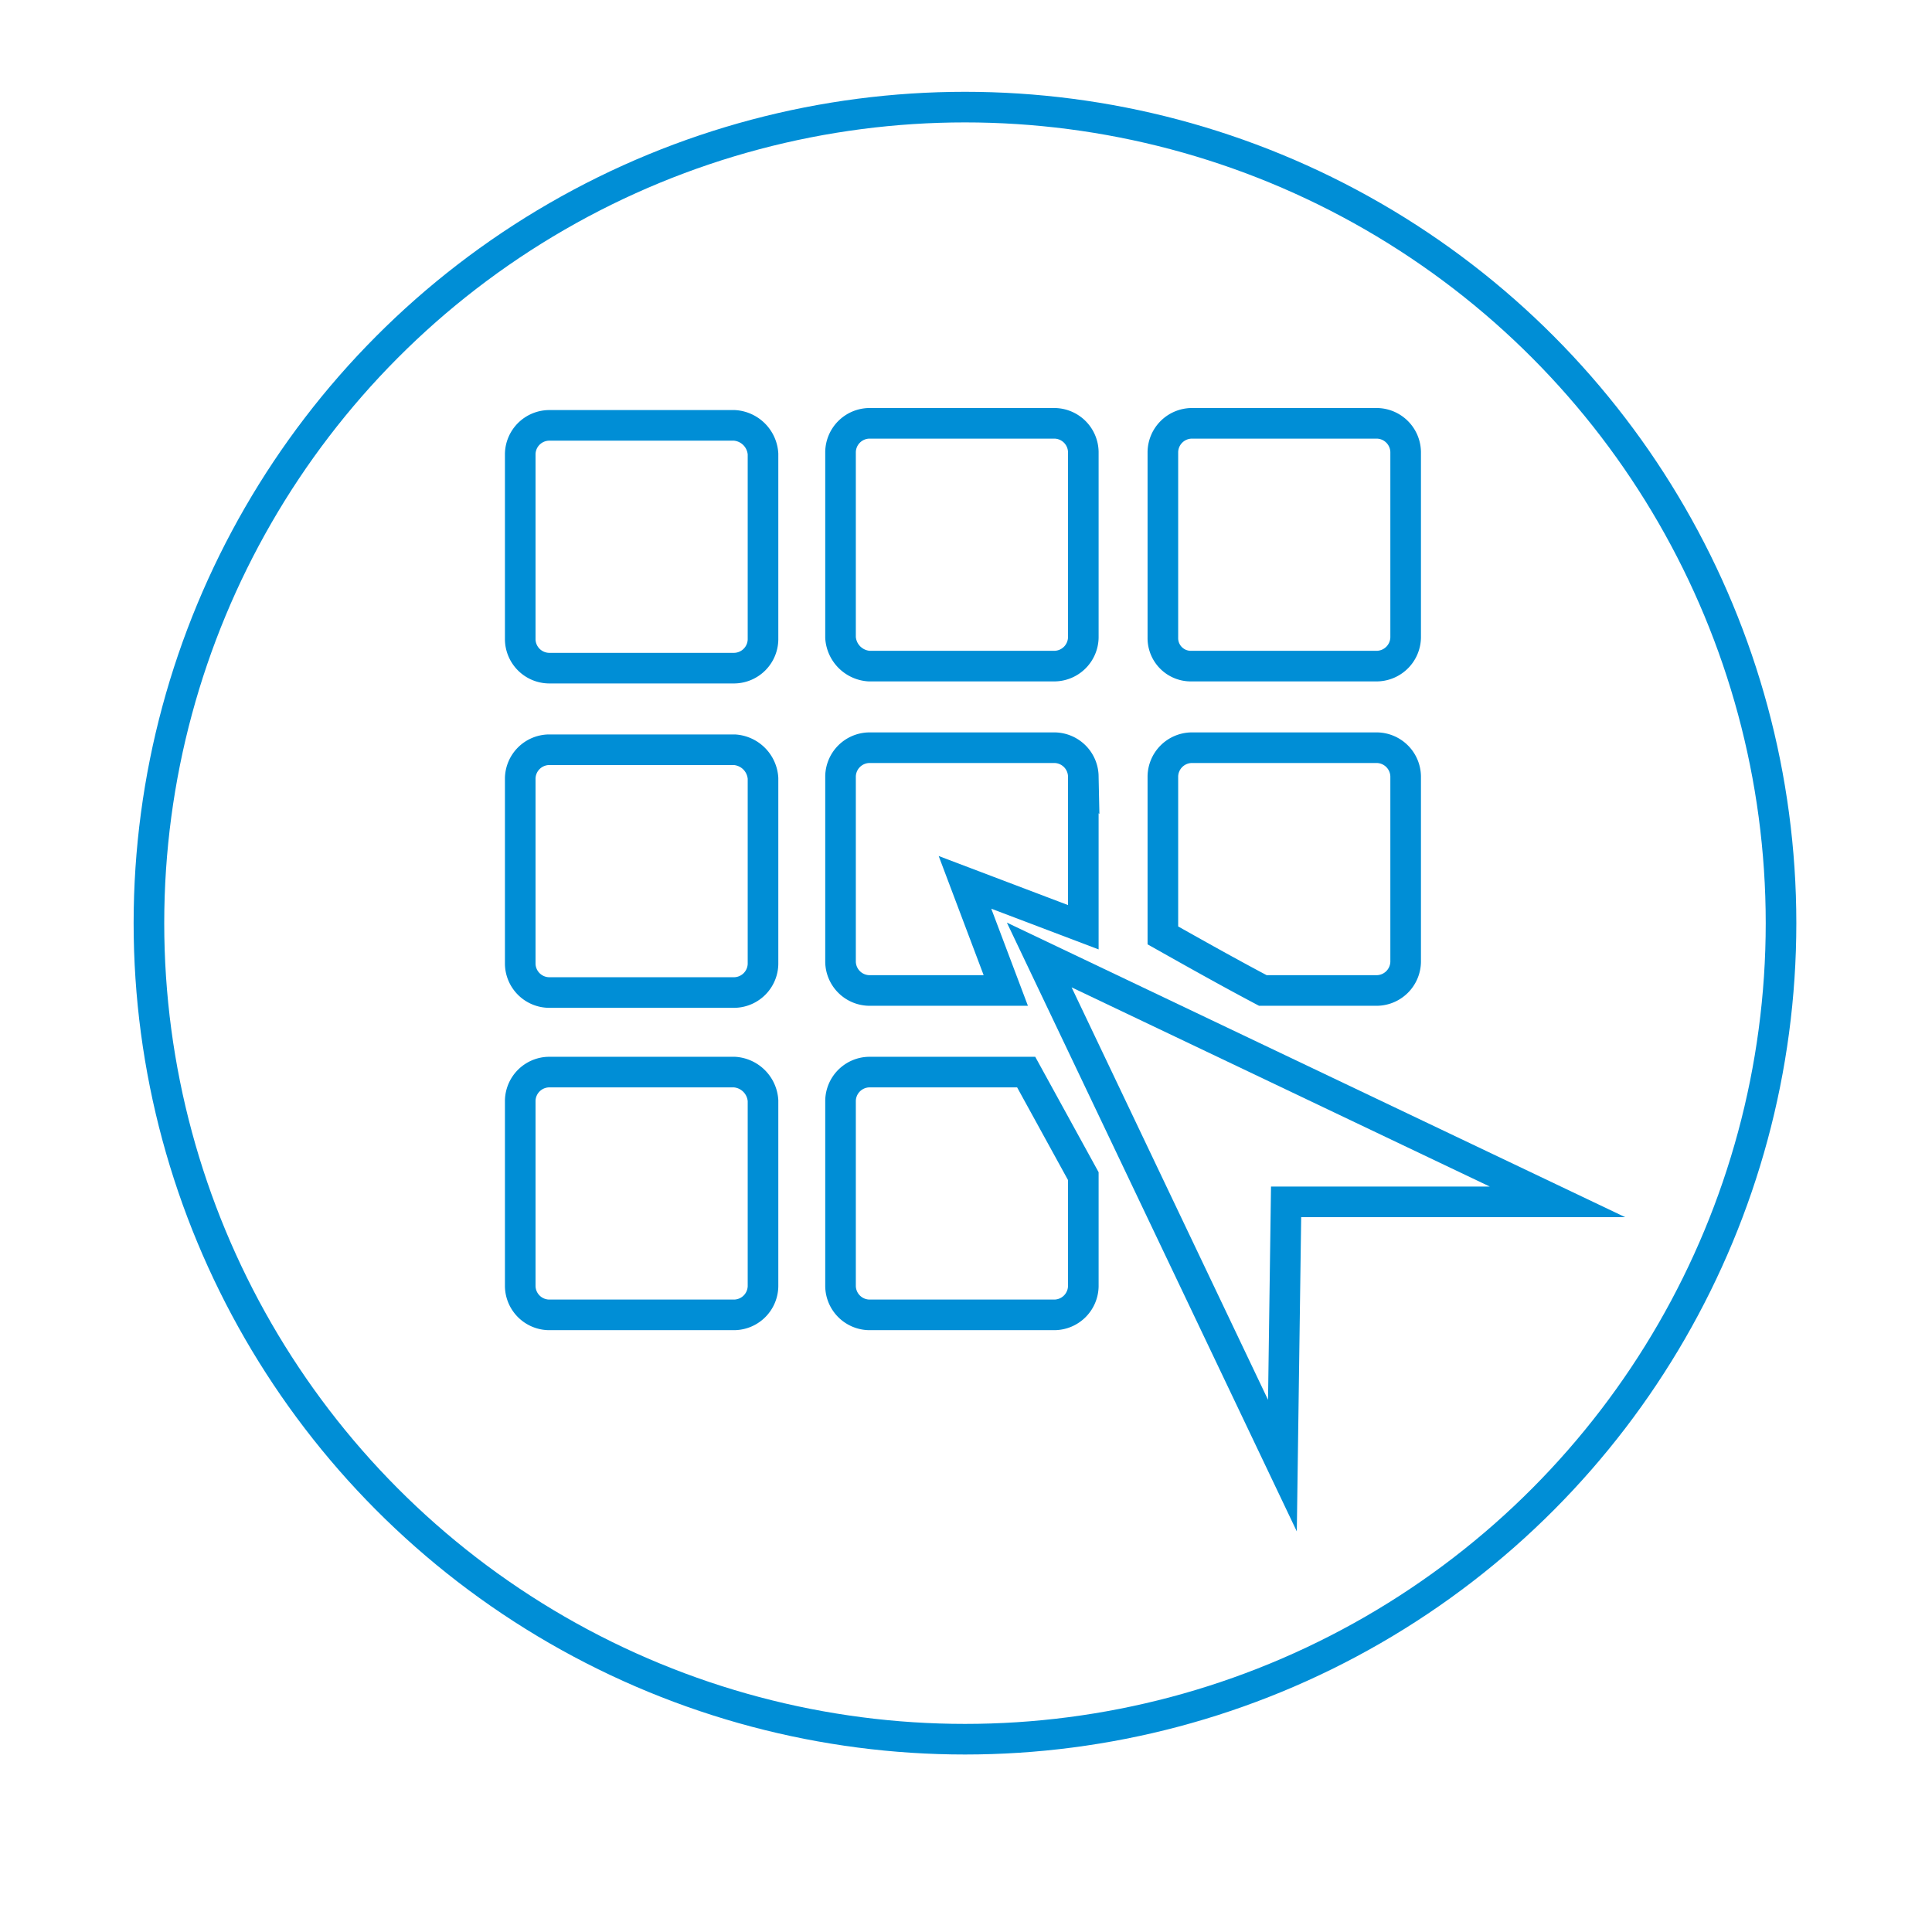 <svg id="Capa_1" data-name="Capa 1" xmlns="http://www.w3.org/2000/svg" viewBox="0 0 94.7 94.7"><defs>
  <style>.cls-1{fill:none;stroke:#008ED6;stroke-miterlimit:10;stroke-width:1.5px;}</style></defs><title>icon_3</title><circle class="cls-1" cx="47.3" cy="45.25" r="40"/><path class="cls-1" d="M36,20.85H26.9a1.43,1.43,0,0,0-1.4,1.4v9.1a1.43,1.43,0,0,0,1.4,1.4H36a1.43,1.43,0,0,0,1.4-1.4v-9.1h0A1.5,1.5,0,0,0,36,20.85Z"/><path class="cls-1" d="M42.6,32.65h9.1a1.43,1.43,0,0,0,1.4-1.4v-9.1a1.43,1.43,0,0,0-1.4-1.4H42.6a1.43,1.43,0,0,0-1.4,1.4v9.1A1.5,1.5,0,0,0,42.6,32.65Z"/><path class="cls-1" d="M58.4,32.65h9.1a1.43,1.43,0,0,0,1.4-1.4v-9.1h0a1.43,1.43,0,0,0-1.4-1.4H58.4a1.43,1.43,0,0,0-1.4,1.4v9.1A1.37,1.37,0,0,0,58.4,32.65Z"/><path class="cls-1" d="M36,36.75H26.9a1.43,1.43,0,0,0-1.4,1.4v9.1a1.43,1.43,0,0,0,1.4,1.4H36a1.43,1.43,0,0,0,1.4-1.4v-9.1h0A1.5,1.5,0,0,0,36,36.75Z"/><path class="cls-1" d="M67.5,48.55a1.43,1.43,0,0,0,1.4-1.4v-9.1h0a1.43,1.43,0,0,0-1.4-1.4H58.4a1.43,1.43,0,0,0-1.4,1.4v7.8c1.6,0.9,3.2,1.8,4.9,2.7h5.6Z"/><path class="cls-1" d="M36,52.55H26.9a1.43,1.43,0,0,0-1.4,1.4v9.1a1.43,1.43,0,0,0,1.4,1.4H36a1.43,1.43,0,0,0,1.4-1.4v-9.1A1.5,1.5,0,0,0,36,52.55Z"/><path class="cls-1" d="M42.6,52.55a1.43,1.43,0,0,0-1.4,1.4v9.1a1.43,1.43,0,0,0,1.4,1.4h9.1a1.43,1.43,0,0,0,1.4-1.4v-5.4l-2.8-5.1H42.6Z"/><path class="cls-1" d="M47.3,43.25l5.8,2.2v-7.4h0a1.43,1.43,0,0,0-1.4-1.4H42.6a1.43,1.43,0,0,0-1.4,1.4v9.1a1.43,1.43,0,0,0,1.4,1.4h6.7Z"/><polygon class="cls-1" points="50.94 46.81 62.86 71.84 63.04 58.91 76.34 58.91 50.94 46.81"/></svg>
